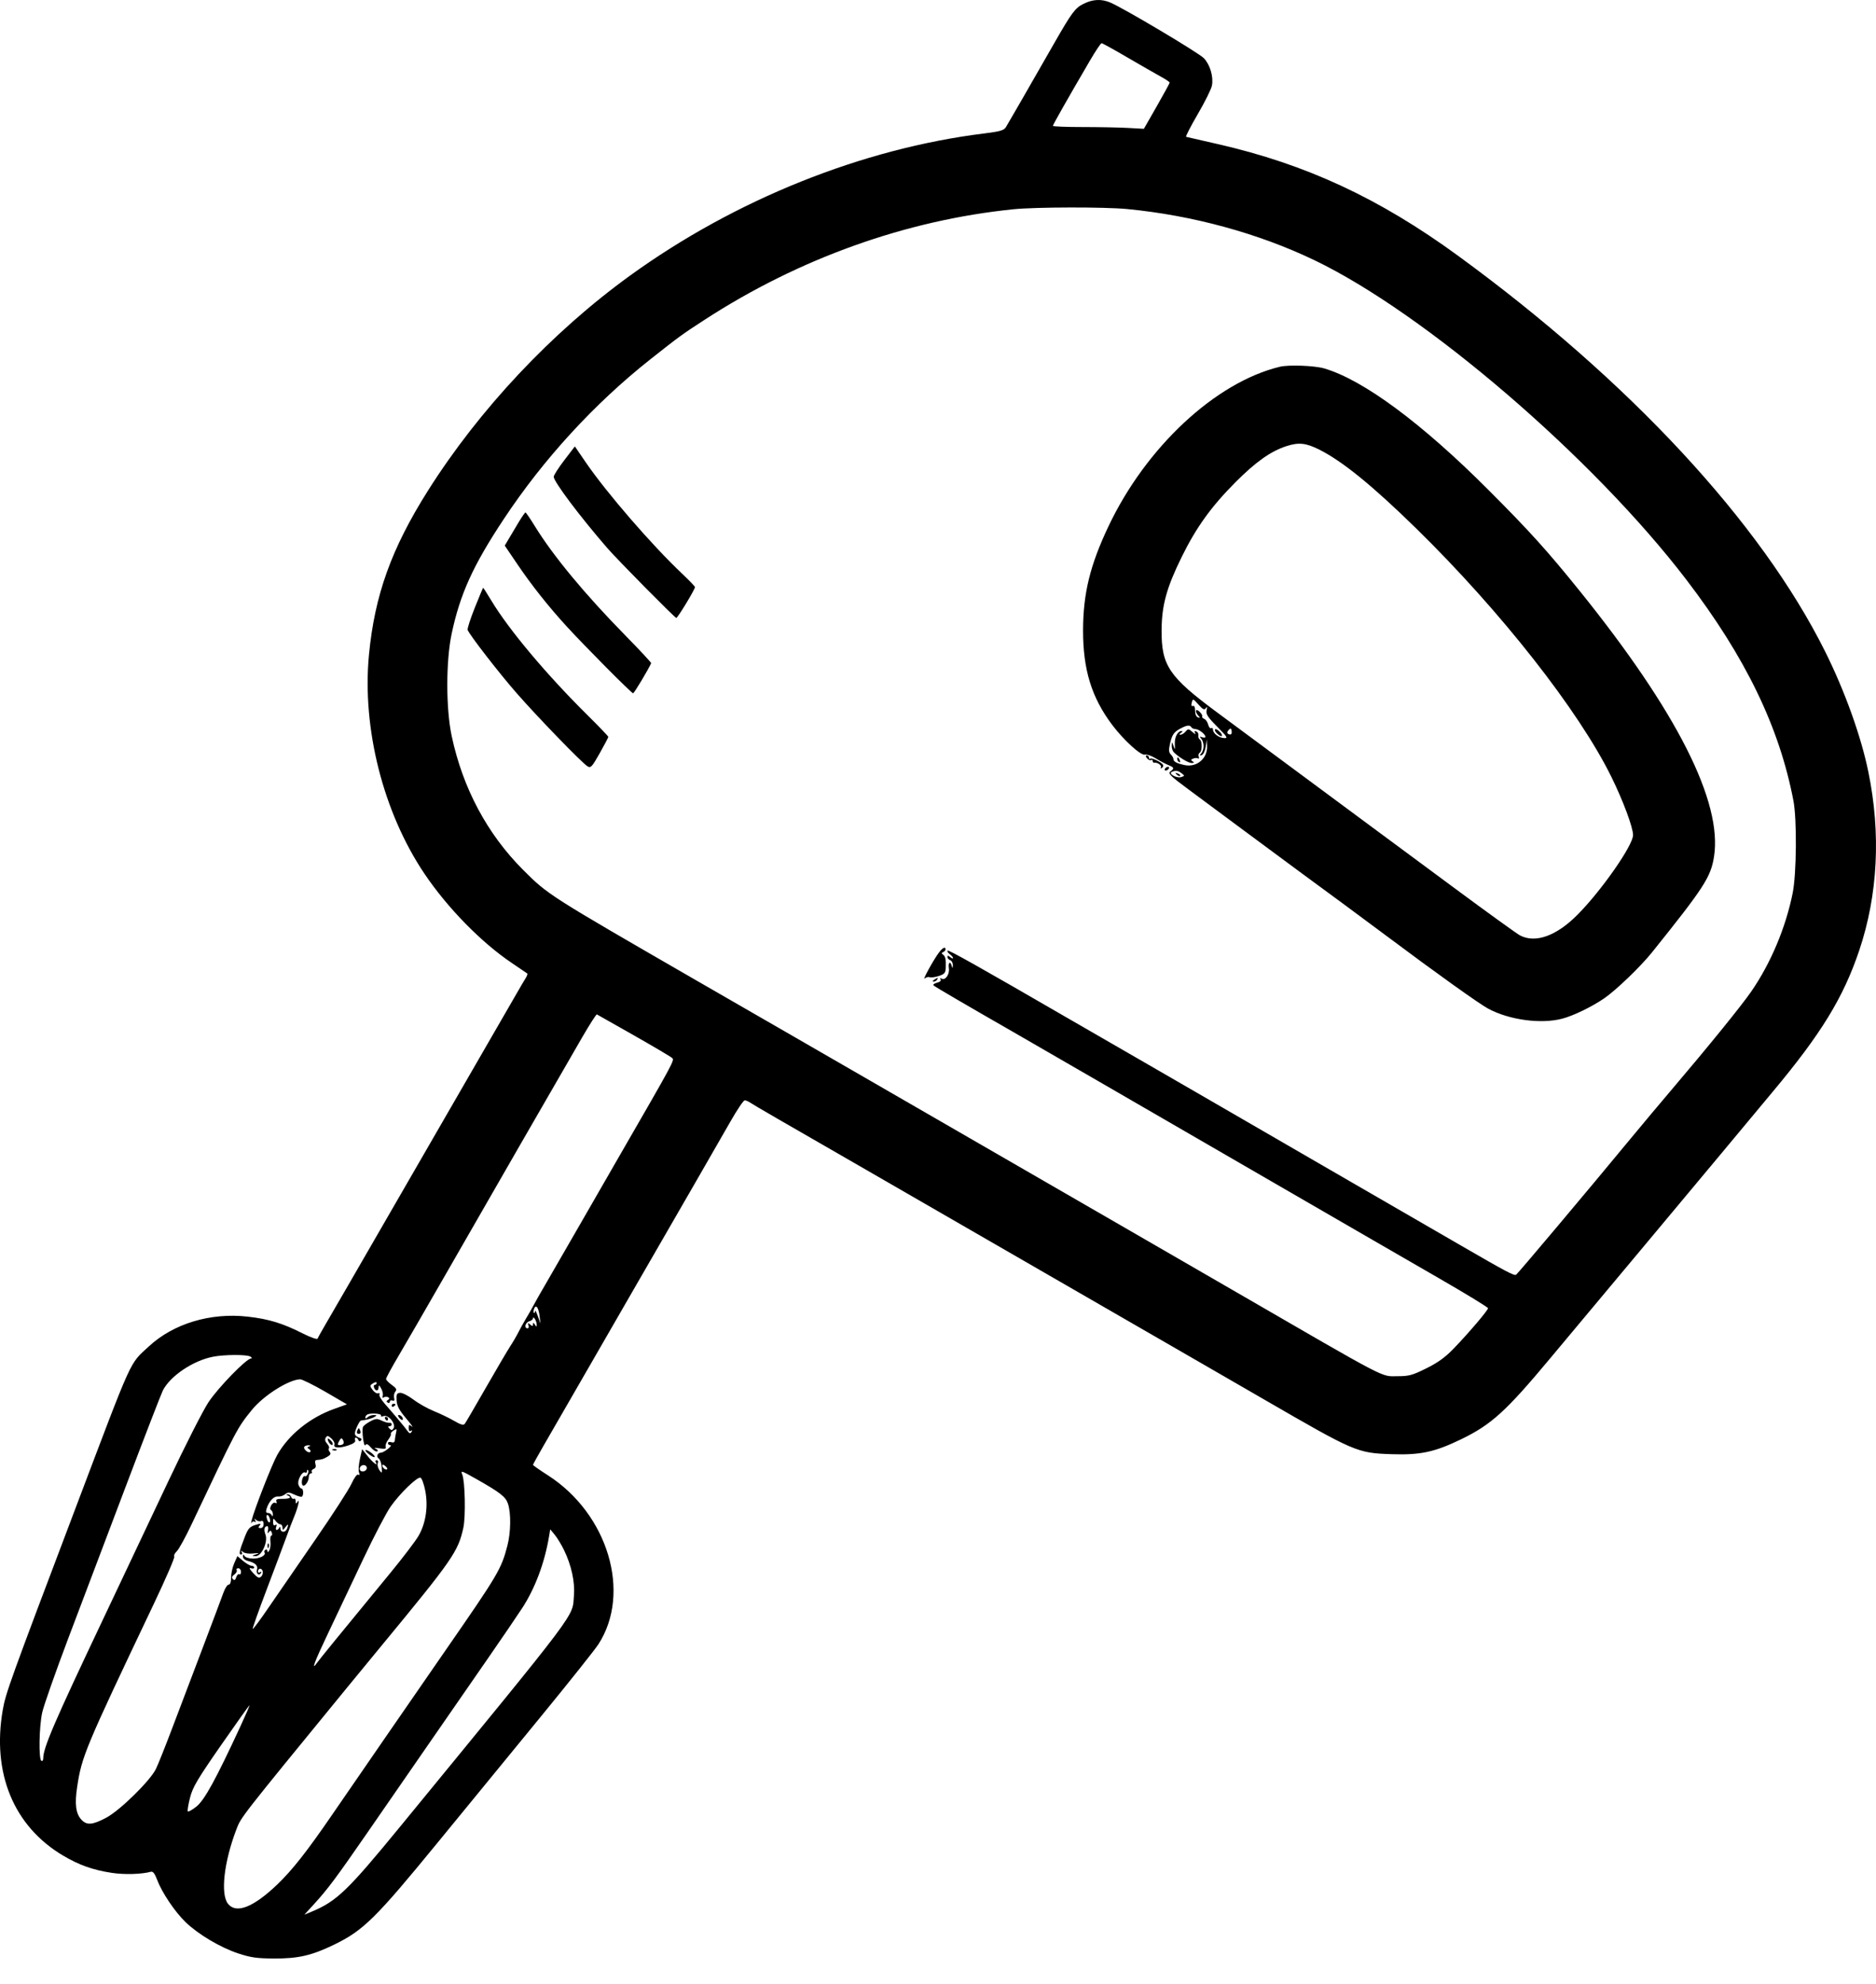 <svg width="70" height="74" viewBox="0 0 70 74" fill="none" xmlns="http://www.w3.org/2000/svg">
<path fill-rule="evenodd" clip-rule="evenodd" d="M40.433 0.141C40.118 0.296 39.995 0.462 39.337 1.611C38.314 3.4 37.615 4.612 37.533 4.744C37.458 4.864 37.317 4.904 36.73 4.977C32.183 5.537 27.429 7.444 23.51 10.279C20.586 12.395 17.882 15.272 15.967 18.304C14.603 20.465 13.979 22.202 13.767 24.427C13.506 27.172 14.299 30.302 15.835 32.586C16.697 33.867 17.967 35.163 19.114 35.931C19.404 36.125 19.656 36.297 19.674 36.312C19.692 36.327 19.663 36.409 19.609 36.494C19.555 36.58 19.411 36.823 19.29 37.036C19.168 37.249 18.767 37.944 18.397 38.582C17.409 40.289 16.931 41.117 14.581 45.189C13.41 47.219 12.323 49.1 12.164 49.369C12.006 49.638 11.865 49.891 11.851 49.931C11.836 49.972 11.597 49.889 11.305 49.742C10.542 49.356 10.027 49.199 9.239 49.111C7.853 48.955 6.473 49.371 5.557 50.219C4.814 50.907 4.992 50.514 2.83 56.224C0.364 62.734 0.213 63.154 0.104 63.776C-0.308 66.139 0.511 68.121 2.352 69.213C2.952 69.569 3.471 69.753 4.174 69.859C4.642 69.93 5.282 69.912 5.627 69.818C5.708 69.795 5.774 69.88 5.866 70.122C6.044 70.598 6.528 71.315 6.928 71.7C7.404 72.157 8.221 72.642 8.888 72.863C9.353 73.017 9.583 73.05 10.223 73.053C11.128 73.058 11.631 72.942 12.472 72.534C13.56 72.005 14.017 71.555 16.325 68.736C17.48 67.325 19.253 65.161 20.264 63.928C21.274 62.694 22.206 61.524 22.332 61.327C23.568 59.41 22.685 56.468 20.445 55.03C20.138 54.834 19.888 54.658 19.888 54.64C19.888 54.622 20.066 54.298 20.284 53.922C20.502 53.545 21.036 52.62 21.47 51.867C21.904 51.113 22.852 49.468 23.578 48.212C25.506 44.877 26.742 42.73 27.255 41.833C27.503 41.398 27.743 41.042 27.788 41.042C27.832 41.042 27.931 41.085 28.008 41.138C28.133 41.224 29.261 41.877 31.872 43.377C32.66 43.83 35.737 45.604 42.204 49.336C43.093 49.849 44.327 50.56 44.945 50.917C45.564 51.274 46.576 51.858 47.194 52.216C50.556 54.161 50.641 54.198 51.922 54.242C52.994 54.278 53.525 54.165 54.504 53.693C55.643 53.144 56.189 52.649 57.843 50.666C58.635 49.716 60.233 47.806 61.392 46.421C62.552 45.036 63.833 43.502 64.239 43.012C64.645 42.521 65.499 41.496 66.137 40.734C67.953 38.564 68.781 37.214 69.374 35.452C70.071 33.382 70.188 31.093 69.714 28.789C69.441 27.458 68.832 25.764 68.099 24.296C65.699 19.485 60.795 14.202 54.397 9.534C51.461 7.393 48.728 6.124 45.437 5.374C44.819 5.234 44.289 5.112 44.259 5.104C44.23 5.096 44.425 4.716 44.692 4.259C44.959 3.802 45.198 3.321 45.222 3.189C45.283 2.863 45.154 2.422 44.924 2.174C44.743 1.979 41.918 0.299 41.425 0.093C41.095 -0.045 40.777 -0.03 40.433 0.141ZM42.067 2.143C42.568 2.435 43.127 2.756 43.311 2.857C43.495 2.957 43.645 3.058 43.645 3.081C43.644 3.104 43.428 3.501 43.163 3.964L42.682 4.805L42.091 4.772C41.767 4.754 41.003 4.739 40.394 4.739C39.785 4.739 39.287 4.719 39.287 4.695C39.287 4.652 39.851 3.66 40.669 2.261C40.878 1.904 41.073 1.611 41.103 1.611C41.133 1.611 41.567 1.85 42.067 2.143ZM42.063 7.798C44.5 8.033 46.951 8.702 49.038 9.702C53.167 11.68 59.452 17.077 62.931 21.633C65.132 24.514 66.393 27.118 66.919 29.867C67.052 30.564 67.036 32.588 66.891 33.311C66.633 34.598 66.073 35.93 65.347 36.981C64.977 37.518 63.749 39.03 62.331 40.697C61.917 41.183 61.252 41.977 60.853 42.46C59.278 44.368 56.634 47.509 56.571 47.548C56.498 47.593 56.21 47.441 54.539 46.474C53.94 46.127 51.726 44.846 49.619 43.629C47.512 42.411 45.282 41.12 44.664 40.761C44.045 40.402 42.907 39.745 42.134 39.3C41.36 38.855 40.317 38.253 39.814 37.962C36.505 36.046 35.394 35.423 35.358 35.459C35.335 35.482 35.371 35.542 35.439 35.591C35.506 35.64 35.562 35.705 35.562 35.734C35.562 35.764 35.514 35.749 35.456 35.7C35.38 35.638 35.351 35.636 35.351 35.694C35.351 35.739 35.398 35.793 35.456 35.816C35.514 35.838 35.558 35.924 35.554 36.007C35.547 36.126 35.539 36.131 35.513 36.034C35.459 35.829 35.373 35.897 35.406 36.12C35.439 36.349 35.267 36.588 35.13 36.502C35.08 36.471 35.067 36.483 35.097 36.531C35.127 36.579 35.074 36.628 34.962 36.656C34.861 36.682 34.804 36.727 34.836 36.758C34.888 36.808 36.059 37.492 37.776 38.476C38.124 38.676 39.547 39.498 40.939 40.303C43.824 41.974 45.891 43.17 47.616 44.167C49.064 45.004 50.432 45.796 51.236 46.261C51.564 46.452 52.664 47.086 53.678 47.671C54.693 48.256 55.523 48.762 55.523 48.797C55.523 48.875 54.803 49.721 54.239 50.305C53.927 50.628 53.654 50.826 53.221 51.04C52.702 51.298 52.571 51.333 52.15 51.333C51.508 51.333 51.926 51.552 45.999 48.122C44.593 47.308 42.886 46.322 41.958 45.787C38.865 44.003 34.383 41.417 32.645 40.411C31.524 39.763 30.195 38.996 29.693 38.708C29.19 38.42 27.53 37.463 26.003 36.582C20.459 33.384 20.447 33.376 19.521 32.449C18.18 31.107 17.269 29.402 16.854 27.455C16.636 26.432 16.636 24.654 16.855 23.628C17.171 22.148 17.652 21.09 18.799 19.359C20.28 17.123 22.179 15.054 24.26 13.408C25.344 12.551 25.445 12.477 26.29 11.929C29.813 9.642 33.8 8.214 37.811 7.806C38.643 7.721 41.218 7.716 42.063 7.798ZM47.757 13.68C45.356 14.259 42.757 16.68 41.357 19.64C40.671 21.09 40.415 22.141 40.413 23.514C40.411 24.977 40.73 26.014 41.495 27.033C41.927 27.607 42.573 28.195 42.721 28.148C42.785 28.129 42.963 28.19 43.118 28.285C43.272 28.38 43.486 28.493 43.592 28.536C43.816 28.628 43.827 28.661 43.67 28.776C43.571 28.848 43.665 28.941 44.354 29.451C44.793 29.776 45.728 30.469 46.431 30.991C47.134 31.513 48.115 32.239 48.611 32.603C49.108 32.968 49.814 33.487 50.181 33.757C50.549 34.027 51.26 34.556 51.763 34.931C53.579 36.289 55.182 37.435 55.523 37.62C56.314 38.047 57.503 38.208 58.3 37.995C58.722 37.882 59.404 37.551 59.86 37.237C60.303 36.933 61.209 36.061 61.636 35.531C63.581 33.108 63.833 32.721 63.955 31.959C64.28 29.922 62.577 26.549 58.949 22.048C57.737 20.545 57.071 19.808 55.528 18.264C53.043 15.778 50.87 14.171 49.413 13.743C49.053 13.637 48.088 13.601 47.757 13.68ZM49.229 16.772C50.092 17.205 51.218 18.121 52.842 19.71C55.997 22.797 58.912 26.507 60.131 28.988C60.567 29.876 60.935 30.865 60.935 31.149C60.935 31.529 59.768 33.205 58.87 34.112C58.082 34.909 57.3 35.193 56.719 34.893C56.608 34.835 55.526 34.055 54.316 33.16C53.105 32.264 51.608 31.157 50.99 30.7C50.371 30.242 49.149 29.338 48.275 28.69C47.4 28.042 46.109 27.087 45.406 26.567C43.619 25.245 43.334 24.823 43.343 23.506C43.349 22.573 43.53 21.917 44.099 20.763C44.638 19.669 45.2 18.889 46.103 17.984C46.854 17.23 47.415 16.832 47.996 16.643C48.458 16.493 48.729 16.521 49.229 16.772ZM21.056 17.166C20.838 17.45 20.661 17.728 20.661 17.784C20.661 17.965 21.649 19.28 22.663 20.446C23.047 20.888 25.182 23.049 25.235 23.049C25.287 23.049 25.932 21.986 25.932 21.899C25.932 21.873 25.716 21.648 25.452 21.398C24.326 20.337 22.622 18.367 21.852 17.239L21.45 16.651L21.056 17.166ZM19.35 19.484C19.229 19.686 19.063 19.964 18.982 20.102L18.834 20.352L19.313 21.058C19.845 21.842 20.465 22.623 21.144 23.365C21.821 24.105 23.565 25.86 23.623 25.86C23.661 25.86 24.179 24.998 24.297 24.737C24.306 24.717 23.879 24.258 23.347 23.716C21.829 22.171 20.648 20.747 19.955 19.623C19.783 19.343 19.626 19.114 19.607 19.115C19.587 19.116 19.472 19.282 19.35 19.484ZM17.716 22.669C17.552 23.079 17.432 23.451 17.449 23.496C17.523 23.689 18.629 25.115 19.282 25.86C20.073 26.763 21.708 28.45 21.918 28.581C22.043 28.658 22.083 28.616 22.377 28.097C22.554 27.785 22.698 27.509 22.698 27.485C22.697 27.461 22.345 27.094 21.915 26.669C20.392 25.161 18.997 23.501 18.34 22.413C18.177 22.144 18.037 21.924 18.029 21.924C18.02 21.924 17.88 22.259 17.716 22.669ZM44.994 26.415C45.044 26.344 45.052 26.366 45.023 26.493C44.991 26.638 45.059 26.744 45.416 27.104C45.794 27.486 45.827 27.539 45.678 27.531C45.478 27.521 45.261 27.357 45.261 27.216C45.261 27.162 45.231 27.136 45.193 27.159C45.156 27.183 45.105 27.123 45.081 27.028C45.057 26.933 44.991 26.837 44.934 26.815C44.877 26.793 44.843 26.751 44.859 26.722C44.875 26.693 44.829 26.613 44.758 26.546C44.609 26.403 44.571 26.544 44.717 26.698C44.788 26.774 44.784 26.785 44.699 26.759C44.636 26.739 44.594 26.64 44.594 26.513C44.594 26.378 44.563 26.311 44.511 26.332C44.456 26.353 44.442 26.311 44.469 26.206C44.51 26.052 44.516 26.054 44.718 26.28C44.884 26.466 44.939 26.493 44.994 26.415ZM44.453 27.125C44.477 27.164 44.547 27.196 44.61 27.196C44.731 27.196 44.98 27.391 44.98 27.486C44.98 27.517 44.925 27.523 44.857 27.5C44.757 27.464 44.75 27.474 44.822 27.551C44.87 27.603 44.91 27.728 44.91 27.828C44.91 27.929 44.87 28.053 44.822 28.104C44.751 28.179 44.755 28.191 44.84 28.166C44.899 28.148 44.964 28.013 44.988 27.858L45.031 27.582L45.041 27.83C45.059 28.295 44.647 28.638 44.193 28.536C43.896 28.469 43.785 28.408 43.785 28.311C43.785 28.272 43.741 28.196 43.687 28.142C43.611 28.065 43.604 27.976 43.656 27.745C43.733 27.402 43.802 27.303 44.058 27.168C44.287 27.047 44.397 27.035 44.453 27.125ZM45.94 27.384C45.92 27.404 45.87 27.4 45.829 27.375C45.778 27.343 45.783 27.299 45.842 27.234C45.915 27.155 45.933 27.156 45.953 27.243C45.966 27.3 45.96 27.364 45.94 27.384ZM44.222 27.304C44.172 27.36 44.093 27.406 44.046 27.406C43.993 27.405 44.001 27.379 44.066 27.336C44.124 27.299 44.136 27.268 44.093 27.267C43.945 27.265 43.825 27.491 43.837 27.748C43.847 27.973 43.841 27.983 43.789 27.828C43.729 27.654 43.729 27.654 43.722 27.816C43.718 27.905 43.755 28.017 43.803 28.064C44.002 28.257 44.343 28.461 44.464 28.46C44.562 28.459 44.571 28.444 44.5 28.399C44.425 28.352 44.43 28.331 44.524 28.295C44.589 28.27 44.67 28.267 44.705 28.289C44.739 28.31 44.75 28.282 44.729 28.226C44.707 28.17 44.723 28.103 44.765 28.077C44.861 28.018 44.863 27.64 44.767 27.581C44.728 27.557 44.704 27.487 44.715 27.426C44.725 27.365 44.69 27.3 44.637 27.282C44.569 27.258 44.557 27.278 44.596 27.345C44.628 27.399 44.591 27.387 44.512 27.319C44.345 27.172 44.338 27.172 44.222 27.304ZM45.332 27.236C45.332 27.311 45.549 27.494 45.589 27.453C45.611 27.431 45.581 27.364 45.521 27.305C45.409 27.193 45.332 27.165 45.332 27.236ZM42.801 28.284C42.849 28.342 42.916 28.372 42.95 28.351C42.984 28.329 43.012 28.346 43.012 28.387C43.012 28.427 43.036 28.456 43.065 28.45C43.177 28.426 43.361 28.55 43.317 28.62C43.29 28.663 43.305 28.673 43.354 28.643C43.399 28.615 43.418 28.562 43.395 28.526C43.332 28.424 42.965 28.25 42.916 28.3C42.891 28.324 42.872 28.307 42.872 28.262C42.872 28.217 42.836 28.18 42.793 28.18C42.738 28.18 42.74 28.212 42.801 28.284ZM43.926 28.316C43.926 28.353 43.957 28.402 43.995 28.425C44.035 28.45 44.047 28.422 44.023 28.359C43.976 28.237 43.926 28.215 43.926 28.316ZM43.469 28.672C43.445 28.71 43.457 28.742 43.496 28.742C43.535 28.742 43.586 28.71 43.61 28.672C43.633 28.633 43.621 28.602 43.583 28.602C43.544 28.602 43.493 28.633 43.469 28.672ZM44.089 28.843C44.211 28.936 44.211 28.942 44.072 28.986C43.904 29.04 43.574 28.852 43.728 28.79C43.879 28.73 43.954 28.741 44.089 28.843ZM43.907 28.891C43.955 28.939 44.012 28.961 44.033 28.939C44.055 28.918 44.016 28.878 43.947 28.852C43.846 28.814 43.838 28.822 43.907 28.891ZM35.034 35.532C34.839 35.789 34.395 36.597 34.505 36.497C34.554 36.452 34.637 36.431 34.689 36.45C34.74 36.47 34.895 36.45 35.032 36.404C35.244 36.334 35.282 36.289 35.289 36.099C35.301 35.782 35.278 35.673 35.186 35.607C35.126 35.564 35.127 35.54 35.193 35.514C35.241 35.494 35.281 35.449 35.281 35.413C35.281 35.296 35.175 35.347 35.034 35.532ZM34.859 36.544C34.795 36.585 34.787 36.612 34.837 36.613C34.883 36.614 34.94 36.583 34.964 36.544C35.018 36.457 34.994 36.457 34.859 36.544ZM23.648 38.617C24.383 39.034 25.026 39.414 25.077 39.462C25.173 39.55 25.199 39.503 23.053 43.221C22.752 43.743 22.133 44.819 21.677 45.611C21.222 46.404 20.656 47.384 20.42 47.79C20.183 48.196 19.949 48.607 19.9 48.704C19.851 48.8 19.734 49.006 19.64 49.161C19.546 49.315 19.414 49.552 19.346 49.688C19.279 49.823 19.141 50.06 19.039 50.215C18.938 50.37 18.529 51.065 18.13 51.761C17.732 52.457 17.377 53.064 17.342 53.11C17.294 53.171 17.192 53.143 16.948 53.001C16.767 52.895 16.43 52.732 16.198 52.639C15.966 52.546 15.618 52.351 15.426 52.205C15.234 52.06 15.01 51.947 14.929 51.953C14.803 51.964 14.784 52.006 14.798 52.236C14.811 52.442 14.895 52.6 15.154 52.907C15.34 53.127 15.438 53.264 15.37 53.211C15.263 53.126 15.249 53.132 15.249 53.268C15.249 53.366 15.278 53.403 15.33 53.371C15.383 53.338 15.392 53.352 15.354 53.413C15.31 53.484 15.276 53.475 15.202 53.371C15.094 53.221 14.701 52.751 14.347 52.349C14.218 52.202 14.133 52.05 14.157 52.011C14.181 51.971 14.16 51.953 14.11 51.971C14.06 51.989 13.966 51.931 13.902 51.843C13.792 51.691 13.793 51.677 13.92 51.598C14.001 51.547 14.054 51.542 14.054 51.585C14.054 51.624 14.023 51.656 13.986 51.656C13.948 51.656 13.936 51.703 13.958 51.761C14.014 51.906 14.123 51.894 14.127 51.744C14.129 51.649 14.151 51.661 14.224 51.793C14.277 51.888 14.302 52.011 14.28 52.068C14.255 52.134 14.27 52.153 14.323 52.12C14.368 52.092 14.44 52.091 14.483 52.117C14.539 52.152 14.536 52.18 14.476 52.218C14.415 52.256 14.412 52.285 14.468 52.319C14.511 52.345 14.546 52.33 14.546 52.285C14.546 52.24 14.59 52.22 14.643 52.24C14.712 52.267 14.73 52.237 14.705 52.142C14.686 52.068 14.706 51.962 14.751 51.908C14.816 51.83 14.789 51.779 14.619 51.658C14.501 51.574 14.405 51.474 14.405 51.435C14.405 51.396 14.623 50.995 14.89 50.543C15.156 50.092 15.937 48.742 16.624 47.544C18.008 45.131 20.959 40.008 21.734 38.674C22.008 38.202 22.25 37.826 22.272 37.838C22.294 37.849 22.913 38.2 23.648 38.617ZM20.135 49.096L20.166 49.371L20.067 49.09C20.013 48.936 19.966 48.854 19.963 48.909C19.96 48.964 19.941 48.992 19.921 48.971C19.901 48.951 19.905 48.881 19.93 48.815C19.998 48.638 20.099 48.776 20.135 49.096ZM20.026 49.407C20.026 49.5 20.018 49.5 19.958 49.407C19.904 49.324 19.89 49.322 19.889 49.398C19.888 49.476 19.868 49.477 19.781 49.405C19.691 49.331 19.681 49.335 19.718 49.432C19.742 49.496 19.728 49.547 19.684 49.547C19.547 49.547 19.601 49.325 19.747 49.286C19.824 49.266 19.888 49.214 19.889 49.17C19.889 49.126 19.92 49.138 19.958 49.196C19.995 49.254 20.026 49.349 20.026 49.407ZM9.344 50.602C9.405 50.641 9.415 50.67 9.368 50.671C9.194 50.673 8.131 51.767 7.772 52.314C7.566 52.629 6.897 53.945 6.286 55.24C5.675 56.535 4.575 58.86 3.842 60.407C2.013 64.264 1.613 65.195 1.613 65.589C1.613 65.662 1.581 65.702 1.543 65.678C1.439 65.614 1.459 64.415 1.573 63.886C1.626 63.635 2.066 62.385 2.548 61.109C3.031 59.834 3.999 57.279 4.698 55.431C5.397 53.584 6.019 51.977 6.079 51.86C6.359 51.32 7.203 50.753 7.946 50.607C8.376 50.523 9.218 50.52 9.344 50.602ZM12.138 51.913L12.945 52.382L12.463 52.555C11.556 52.881 10.766 53.521 10.343 54.273C10.148 54.618 9.482 56.323 9.388 56.717C9.365 56.813 9.364 56.852 9.386 56.804C9.409 56.755 9.461 56.736 9.502 56.762C9.55 56.792 9.557 56.773 9.521 56.71C9.477 56.633 9.484 56.629 9.554 56.693C9.603 56.739 9.686 56.759 9.74 56.739C9.803 56.714 9.836 56.753 9.836 56.849C9.836 56.939 9.792 56.998 9.722 56.998C9.635 56.998 9.627 56.976 9.687 56.903C9.753 56.824 9.725 56.821 9.521 56.884C9.318 56.948 9.254 57.02 9.14 57.313C8.934 57.842 8.903 57.982 8.992 57.982C9.037 57.982 9.049 57.943 9.019 57.894C8.977 57.824 8.988 57.824 9.072 57.892C9.133 57.941 9.295 57.964 9.454 57.945C9.677 57.92 9.697 57.926 9.555 57.976C9.388 58.035 9.387 58.038 9.536 58.045C9.758 58.055 10.008 57.511 9.906 57.242C9.835 57.056 9.863 56.927 9.975 56.927C10.007 56.927 10.019 56.999 10 57.086C9.975 57.198 9.984 57.217 10.031 57.15C10.086 57.074 10.106 57.077 10.141 57.167C10.164 57.229 10.157 57.279 10.125 57.279C10.092 57.279 10.077 57.377 10.091 57.497C10.105 57.617 10.086 57.767 10.049 57.831C10.005 57.907 9.981 57.915 9.979 57.855C9.978 57.804 9.945 57.782 9.906 57.807C9.866 57.831 9.85 57.877 9.87 57.908C9.934 58.013 9.704 58.136 9.443 58.136C9.301 58.136 9.159 58.094 9.126 58.041C9.078 57.967 9.065 57.971 9.064 58.062C9.064 58.13 9.143 58.197 9.256 58.226C9.524 58.293 9.636 58.401 9.589 58.548C9.543 58.694 9.662 58.796 9.737 58.675C9.769 58.623 9.758 58.611 9.707 58.643C9.662 58.67 9.626 58.661 9.626 58.623C9.626 58.495 9.751 58.472 9.797 58.592C9.821 58.657 9.799 58.752 9.748 58.803C9.669 58.882 9.619 58.861 9.446 58.675C9.31 58.528 9.281 58.467 9.362 58.496C9.43 58.52 9.485 58.509 9.485 58.471C9.485 58.434 9.44 58.403 9.385 58.403C9.33 58.403 9.189 58.322 9.071 58.224L8.858 58.044L8.739 58.312C8.674 58.459 8.622 58.698 8.622 58.843C8.623 59.011 8.591 59.106 8.534 59.106C8.484 59.106 8.397 59.241 8.338 59.405C8.28 59.569 7.932 60.494 7.565 61.461C7.198 62.427 6.687 63.772 6.431 64.448C6.175 65.125 5.901 65.812 5.821 65.977C5.606 66.422 4.475 67.532 3.958 67.805C3.449 68.074 3.237 68.09 3.037 67.875C2.829 67.651 2.782 67.293 2.879 66.653C3.052 65.508 3.168 65.23 5.737 59.83C6.182 58.895 6.527 58.098 6.503 58.06C6.479 58.021 6.521 57.933 6.597 57.862C6.672 57.792 6.921 57.34 7.149 56.857C8.841 53.283 8.848 53.27 9.396 52.593C9.831 52.056 10.768 51.461 11.199 51.449C11.272 51.447 11.694 51.656 12.138 51.913ZM14.616 52.433C14.616 52.474 14.648 52.488 14.686 52.464C14.725 52.44 14.757 52.407 14.757 52.39C14.757 52.373 14.725 52.359 14.686 52.359C14.648 52.359 14.616 52.392 14.616 52.433ZM14.216 52.802C14.194 52.837 14.241 52.846 14.319 52.82C14.5 52.763 14.783 53.116 14.684 53.276C14.635 53.356 14.604 53.359 14.535 53.289C14.468 53.223 14.468 53.202 14.532 53.202C14.578 53.202 14.616 53.169 14.616 53.129C14.616 53.088 14.576 53.062 14.528 53.071C14.48 53.079 14.351 53.043 14.242 52.99C14.069 52.906 14.015 52.91 13.807 53.022C13.677 53.092 13.558 53.185 13.543 53.228C13.494 53.375 13.575 53.996 13.632 53.905C13.672 53.84 13.729 53.864 13.846 53.999C13.933 54.099 14.037 54.161 14.077 54.136C14.119 54.111 14.092 54.068 14.014 54.035C13.933 54.001 13.988 53.996 14.151 54.022C14.365 54.055 14.416 54.044 14.39 53.967C14.371 53.914 14.414 53.795 14.485 53.703C14.556 53.612 14.601 53.516 14.585 53.489C14.568 53.463 14.614 53.404 14.686 53.359C14.803 53.286 14.814 53.295 14.78 53.433C14.759 53.519 14.739 53.644 14.734 53.712C14.729 53.796 14.688 53.822 14.601 53.795C14.532 53.773 14.476 53.789 14.476 53.83C14.476 53.871 14.515 53.906 14.563 53.907C14.673 53.908 14.331 54.182 14.216 54.185C14.085 54.187 14.026 54.336 14.13 54.401C14.182 54.433 14.232 54.577 14.241 54.72C14.257 54.967 14.252 54.973 14.156 54.835C14.1 54.755 14.073 54.64 14.096 54.578C14.12 54.516 14.103 54.467 14.057 54.467C14.012 54.467 13.995 54.499 14.019 54.538C14.132 54.721 13.924 54.57 13.73 54.328L13.512 54.055L13.429 54.425C13.383 54.628 13.368 54.853 13.396 54.924C13.428 55.009 13.419 55.036 13.368 55.005C13.322 54.977 13.221 55.113 13.112 55.349C13.014 55.565 12.415 56.49 11.782 57.406C11.149 58.322 10.367 59.458 10.044 59.93C9.722 60.403 9.445 60.777 9.43 60.761C9.414 60.746 9.646 60.09 9.945 59.305C10.243 58.519 10.574 57.639 10.679 57.349C10.784 57.059 10.917 56.711 10.975 56.576C11.114 56.245 11.201 55.871 11.105 56.014C11.044 56.104 11.033 56.1 11.032 55.992C11.032 55.922 11.003 55.882 10.969 55.904C10.934 55.925 10.887 55.895 10.865 55.837C10.843 55.78 10.784 55.735 10.735 55.738C10.664 55.742 10.664 55.751 10.733 55.779C10.906 55.849 10.816 55.912 10.548 55.908C10.338 55.906 10.284 55.928 10.314 56.006C10.338 56.069 10.322 56.089 10.274 56.058C10.23 56.032 10.162 56.072 10.121 56.148C10.072 56.24 10.071 56.301 10.117 56.33C10.156 56.354 10.185 56.427 10.182 56.492C10.179 56.565 10.163 56.577 10.141 56.523C10.122 56.475 10.059 56.435 10.002 56.435C9.925 56.435 9.911 56.393 9.947 56.277C10.036 55.997 10.216 55.803 10.371 55.82C10.453 55.829 10.573 55.792 10.638 55.738C10.741 55.653 10.79 55.655 10.992 55.752C11.122 55.813 11.247 55.845 11.27 55.822C11.337 55.755 11.319 55.522 11.247 55.522C11.211 55.522 11.161 55.457 11.136 55.378C11.084 55.214 11.28 54.861 11.386 54.926C11.423 54.949 11.453 54.929 11.453 54.881C11.453 54.834 11.47 54.812 11.49 54.832C11.547 54.889 11.446 55.104 11.38 55.063C11.302 55.015 11.221 55.289 11.284 55.391C11.347 55.494 11.523 55.27 11.523 55.086C11.523 55.017 11.557 54.959 11.598 54.959C11.639 54.959 11.655 54.931 11.633 54.896C11.612 54.862 11.644 54.815 11.704 54.791C11.777 54.763 11.799 54.702 11.77 54.608C11.741 54.517 11.758 54.464 11.817 54.459C12.011 54.442 12.055 54.429 12.213 54.339C12.334 54.27 12.357 54.224 12.302 54.157C12.261 54.108 12.248 54.047 12.273 54.022C12.299 53.997 12.268 53.92 12.206 53.851C12.131 53.769 12.114 53.692 12.155 53.625C12.208 53.54 12.241 53.545 12.365 53.657C12.446 53.731 12.497 53.83 12.479 53.879C12.427 54.012 12.649 54.03 12.986 53.919C13.193 53.85 13.277 53.787 13.252 53.721C13.232 53.668 13.243 53.624 13.277 53.624C13.311 53.624 13.353 53.663 13.371 53.712C13.389 53.763 13.428 53.773 13.464 53.737C13.501 53.701 13.497 53.664 13.456 53.648C13.217 53.557 13.198 53.508 13.307 53.248C13.366 53.106 13.439 52.989 13.47 52.986C13.654 52.969 13.873 52.911 13.973 52.852C14.074 52.793 14.07 52.784 13.945 52.782C13.866 52.781 13.763 52.818 13.716 52.865C13.658 52.923 13.632 52.925 13.632 52.871C13.632 52.827 13.672 52.776 13.72 52.756C13.865 52.697 14.259 52.733 14.216 52.802ZM14.899 52.888C14.947 52.946 15.002 52.98 15.02 52.962C15.068 52.914 14.969 52.78 14.884 52.78C14.838 52.78 14.843 52.821 14.899 52.888ZM14.37 52.921C14.394 52.96 14.427 52.991 14.444 52.991C14.462 52.991 14.476 52.96 14.476 52.921C14.476 52.882 14.442 52.851 14.401 52.851C14.36 52.851 14.346 52.882 14.37 52.921ZM13.325 53.378C13.301 53.441 13.325 53.483 13.386 53.483C13.447 53.483 13.471 53.441 13.447 53.378C13.424 53.32 13.397 53.272 13.386 53.272C13.375 53.272 13.348 53.32 13.325 53.378ZM12.227 53.672C12.229 53.779 12.359 53.936 12.407 53.889C12.433 53.863 12.403 53.79 12.34 53.728C12.277 53.665 12.227 53.64 12.227 53.672ZM12.815 53.849C12.796 53.88 12.734 53.905 12.677 53.905C12.592 53.905 12.588 53.877 12.653 53.755C12.715 53.639 12.746 53.626 12.791 53.699C12.823 53.751 12.834 53.818 12.815 53.849ZM11.533 53.954C11.454 53.986 11.453 54.002 11.531 54.05C11.583 54.082 11.603 54.13 11.576 54.157C11.51 54.223 11.303 54.047 11.353 53.967C11.374 53.933 11.445 53.907 11.51 53.91C11.595 53.914 11.602 53.927 11.533 53.954ZM12.424 54.094C12.475 54.114 12.535 54.111 12.559 54.088C12.582 54.065 12.54 54.048 12.466 54.051C12.385 54.054 12.368 54.071 12.424 54.094ZM13.634 54.097C13.637 54.176 13.983 54.415 13.983 54.338C13.983 54.302 13.904 54.221 13.808 54.157C13.711 54.094 13.633 54.067 13.634 54.097ZM13.671 54.813C13.603 54.923 13.421 54.906 13.421 54.789C13.421 54.671 13.571 54.602 13.658 54.681C13.691 54.711 13.697 54.771 13.671 54.813ZM14.447 54.801C14.398 54.849 14.265 54.75 14.265 54.665C14.265 54.619 14.305 54.624 14.372 54.68C14.431 54.728 14.464 54.783 14.447 54.801ZM17.777 55.17C18.665 55.673 18.865 55.829 18.952 56.084C19.072 56.434 19.063 57.151 18.933 57.651C18.706 58.527 18.596 58.714 16.619 61.566C15.572 63.077 13.131 66.615 12.408 67.669C11.454 69.061 10.905 69.758 10.342 70.296C9.449 71.148 8.81 71.397 8.506 71.01C8.222 70.649 8.356 69.456 8.818 68.243C8.996 67.775 8.939 67.849 12.962 62.934C13.309 62.51 13.88 61.816 14.231 61.391C16.891 58.169 17.095 57.875 17.289 56.987C17.38 56.575 17.353 55.252 17.249 55.002C17.182 54.841 17.214 54.851 17.777 55.17ZM15.866 55.597C15.983 56.18 15.891 56.811 15.621 57.282C15.513 57.471 15.04 58.093 14.57 58.665C12.619 61.038 11.924 61.89 11.833 62.019C11.593 62.361 11.728 62 12.254 60.895C12.567 60.236 13.152 59.002 13.553 58.154C13.954 57.305 14.416 56.421 14.581 56.189C14.934 55.691 15.569 55.078 15.69 55.118C15.737 55.133 15.816 55.349 15.866 55.597ZM10.068 56.646C10.088 56.724 10.079 56.787 10.049 56.787C10.018 56.787 9.977 56.724 9.957 56.646C9.937 56.569 9.945 56.506 9.975 56.506C10.006 56.506 10.047 56.569 10.068 56.646ZM10.459 56.857C10.503 56.857 10.54 56.912 10.542 56.98C10.544 57.091 10.554 57.09 10.647 56.967C10.756 56.822 10.778 56.844 10.708 57.027C10.65 57.177 10.47 57.169 10.463 57.015C10.46 56.942 10.444 56.928 10.423 56.98C10.403 57.028 10.359 57.068 10.325 57.068C10.291 57.068 10.283 57.015 10.307 56.951C10.338 56.872 10.325 56.851 10.27 56.885C10.216 56.918 10.189 56.88 10.19 56.773C10.192 56.623 10.2 56.62 10.286 56.734C10.337 56.802 10.415 56.857 10.459 56.857ZM21.047 57.821C21.319 58.382 21.456 59.005 21.416 59.502C21.348 60.349 21.738 59.83 14.925 68.141C12.97 70.525 12.564 70.915 11.634 71.304L11.357 71.419L11.723 71.019C12.226 70.468 12.541 70.047 13.667 68.419C14.202 67.646 15.23 66.16 15.951 65.116C16.673 64.072 17.694 62.597 18.22 61.839C18.745 61.081 19.32 60.237 19.497 59.964C19.97 59.232 20.32 58.295 20.485 57.32L20.531 57.044L20.7 57.249C20.793 57.362 20.949 57.619 21.047 57.821ZM9.983 57.671C9.986 57.753 10.003 57.77 10.025 57.714C10.045 57.663 10.043 57.602 10.02 57.579C9.996 57.556 9.98 57.597 9.983 57.671ZM8.993 58.63C8.993 58.703 8.964 58.745 8.928 58.723C8.892 58.701 8.841 58.749 8.815 58.831C8.781 58.939 8.747 58.959 8.691 58.903C8.635 58.847 8.65 58.8 8.744 58.731C8.815 58.678 8.855 58.604 8.831 58.566C8.808 58.528 8.834 58.497 8.891 58.497C8.947 58.497 8.993 58.557 8.993 58.63ZM8.971 64.392C8.054 66.373 7.631 67.144 7.33 67.385C7.169 67.513 7.024 67.593 7.006 67.562C6.989 67.531 7.028 67.3 7.092 67.049C7.191 66.662 7.367 66.364 8.247 65.098C8.818 64.277 9.297 63.605 9.311 63.605C9.325 63.605 9.172 63.959 8.971 64.392Z" fill="black"/>
</svg>
